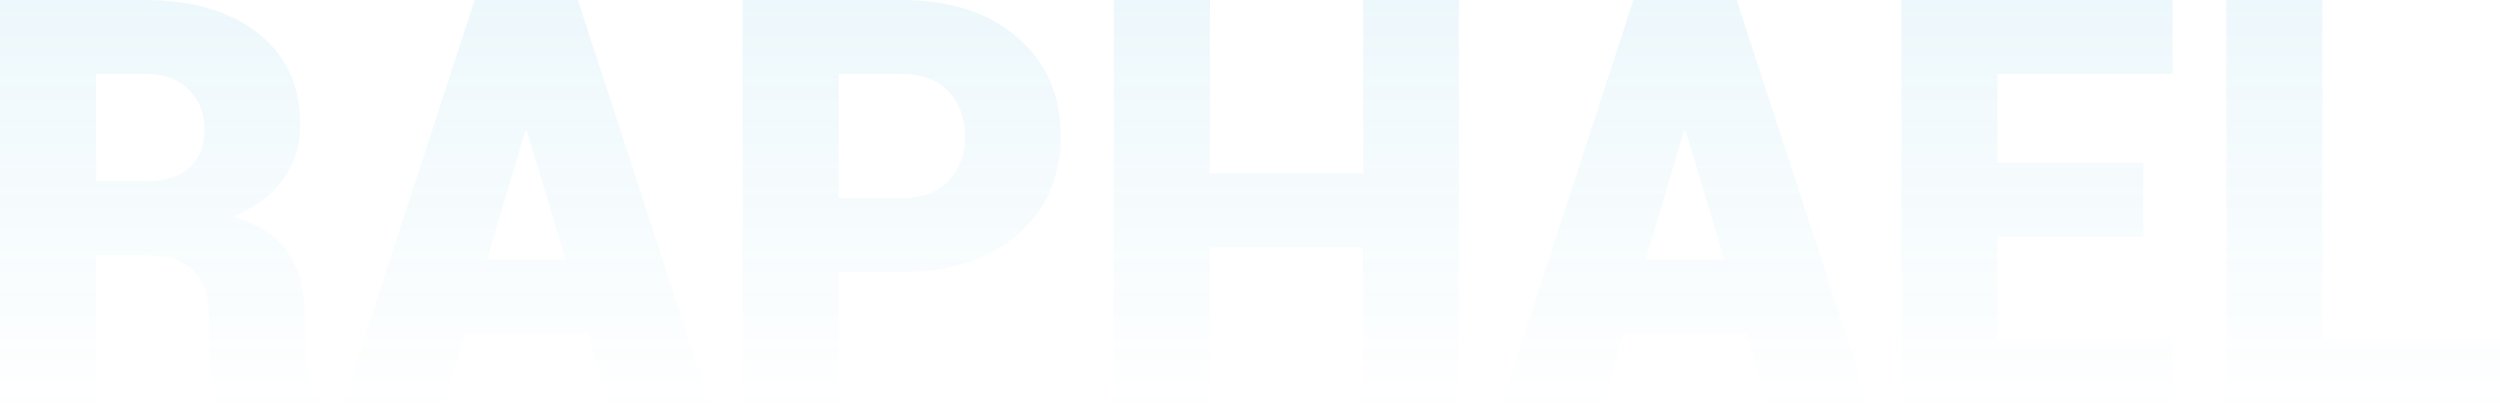 <svg xmlns="http://www.w3.org/2000/svg" xmlns:xlink="http://www.w3.org/1999/xlink" width="634.327" height="105" viewBox="0 0 634.327 105">
  <defs>
    <linearGradient id="linear-gradient" x1="0.5" x2="0.5" y2="1" gradientUnits="objectBoundingBox">
      <stop offset="0" stop-color="#0ca0d5"/>
      <stop offset="1" stop-color="#0ca0d5" stop-opacity="0"/>
    </linearGradient>
  </defs>
  <path id="raphael" d="M27.773,22.1v40.24H3.4v-105H39.961q18.245,0,28.918,8.438T79.552-11.142a22.98,22.98,0,0,1-4.291,13.99Q70.971,8.69,62.605,12.368q9.663,2.74,13.882,9.123t4.219,15.9v6.635A41.865,41.865,0,0,0,81.932,53.4q1.226,5.264,4.255,7.5v1.442H61.019q-2.885-2.236-3.75-7.861a69.88,69.88,0,0,1-.865-10.6V37.536q0-7.5-3.966-11.466T40.826,22.1Zm0-18.75H40.105q7.356,0,11.25-3.353t3.894-9.627a13.854,13.854,0,0,0-4-10.349q-4-3.93-11.286-3.93H27.773Zm124.76,38.582H121.307l-6.058,20.409H89.576l34.255-105h13.053v.072l.072-.072h13.053l34.327,105H158.663Zm-25.6-18.75h19.976L137.1-9.411h-.433Zm89.279,3.173V62.344H191.836v-105h40.1q18.678,0,29.639,9.519T272.533-8.113q0,15.5-10.962,24.988t-29.639,9.483Zm0-18.75h15.721q7.933,0,12.115-4.363A15.538,15.538,0,0,0,248.23-7.969a16.2,16.2,0,0,0-4.147-11.466q-4.147-4.471-12.151-4.471H216.211ZM373.567,62.344h-24.3V20.084h-38.87v42.26H286.019v-105h24.375V1.334h38.87v-43.99h24.3Zm72.981-20.409H415.322l-6.058,20.409H383.591l34.255-105H430.9v.072l.072-.072h13.053l34.327,105H452.677Zm-25.6-18.75h19.976l-9.808-32.6h-.433Zm126.274-5.769h-37V43.594h44.351v18.75H485.85v-105h68.8v18.75H510.225V-1.334h37Zm45.433,26.178h45.072v18.75H568.278v-105h24.375Z" transform="translate(-3.398 42.656)" opacity="0.15" fill="url(#linear-gradient)"/>
</svg>
